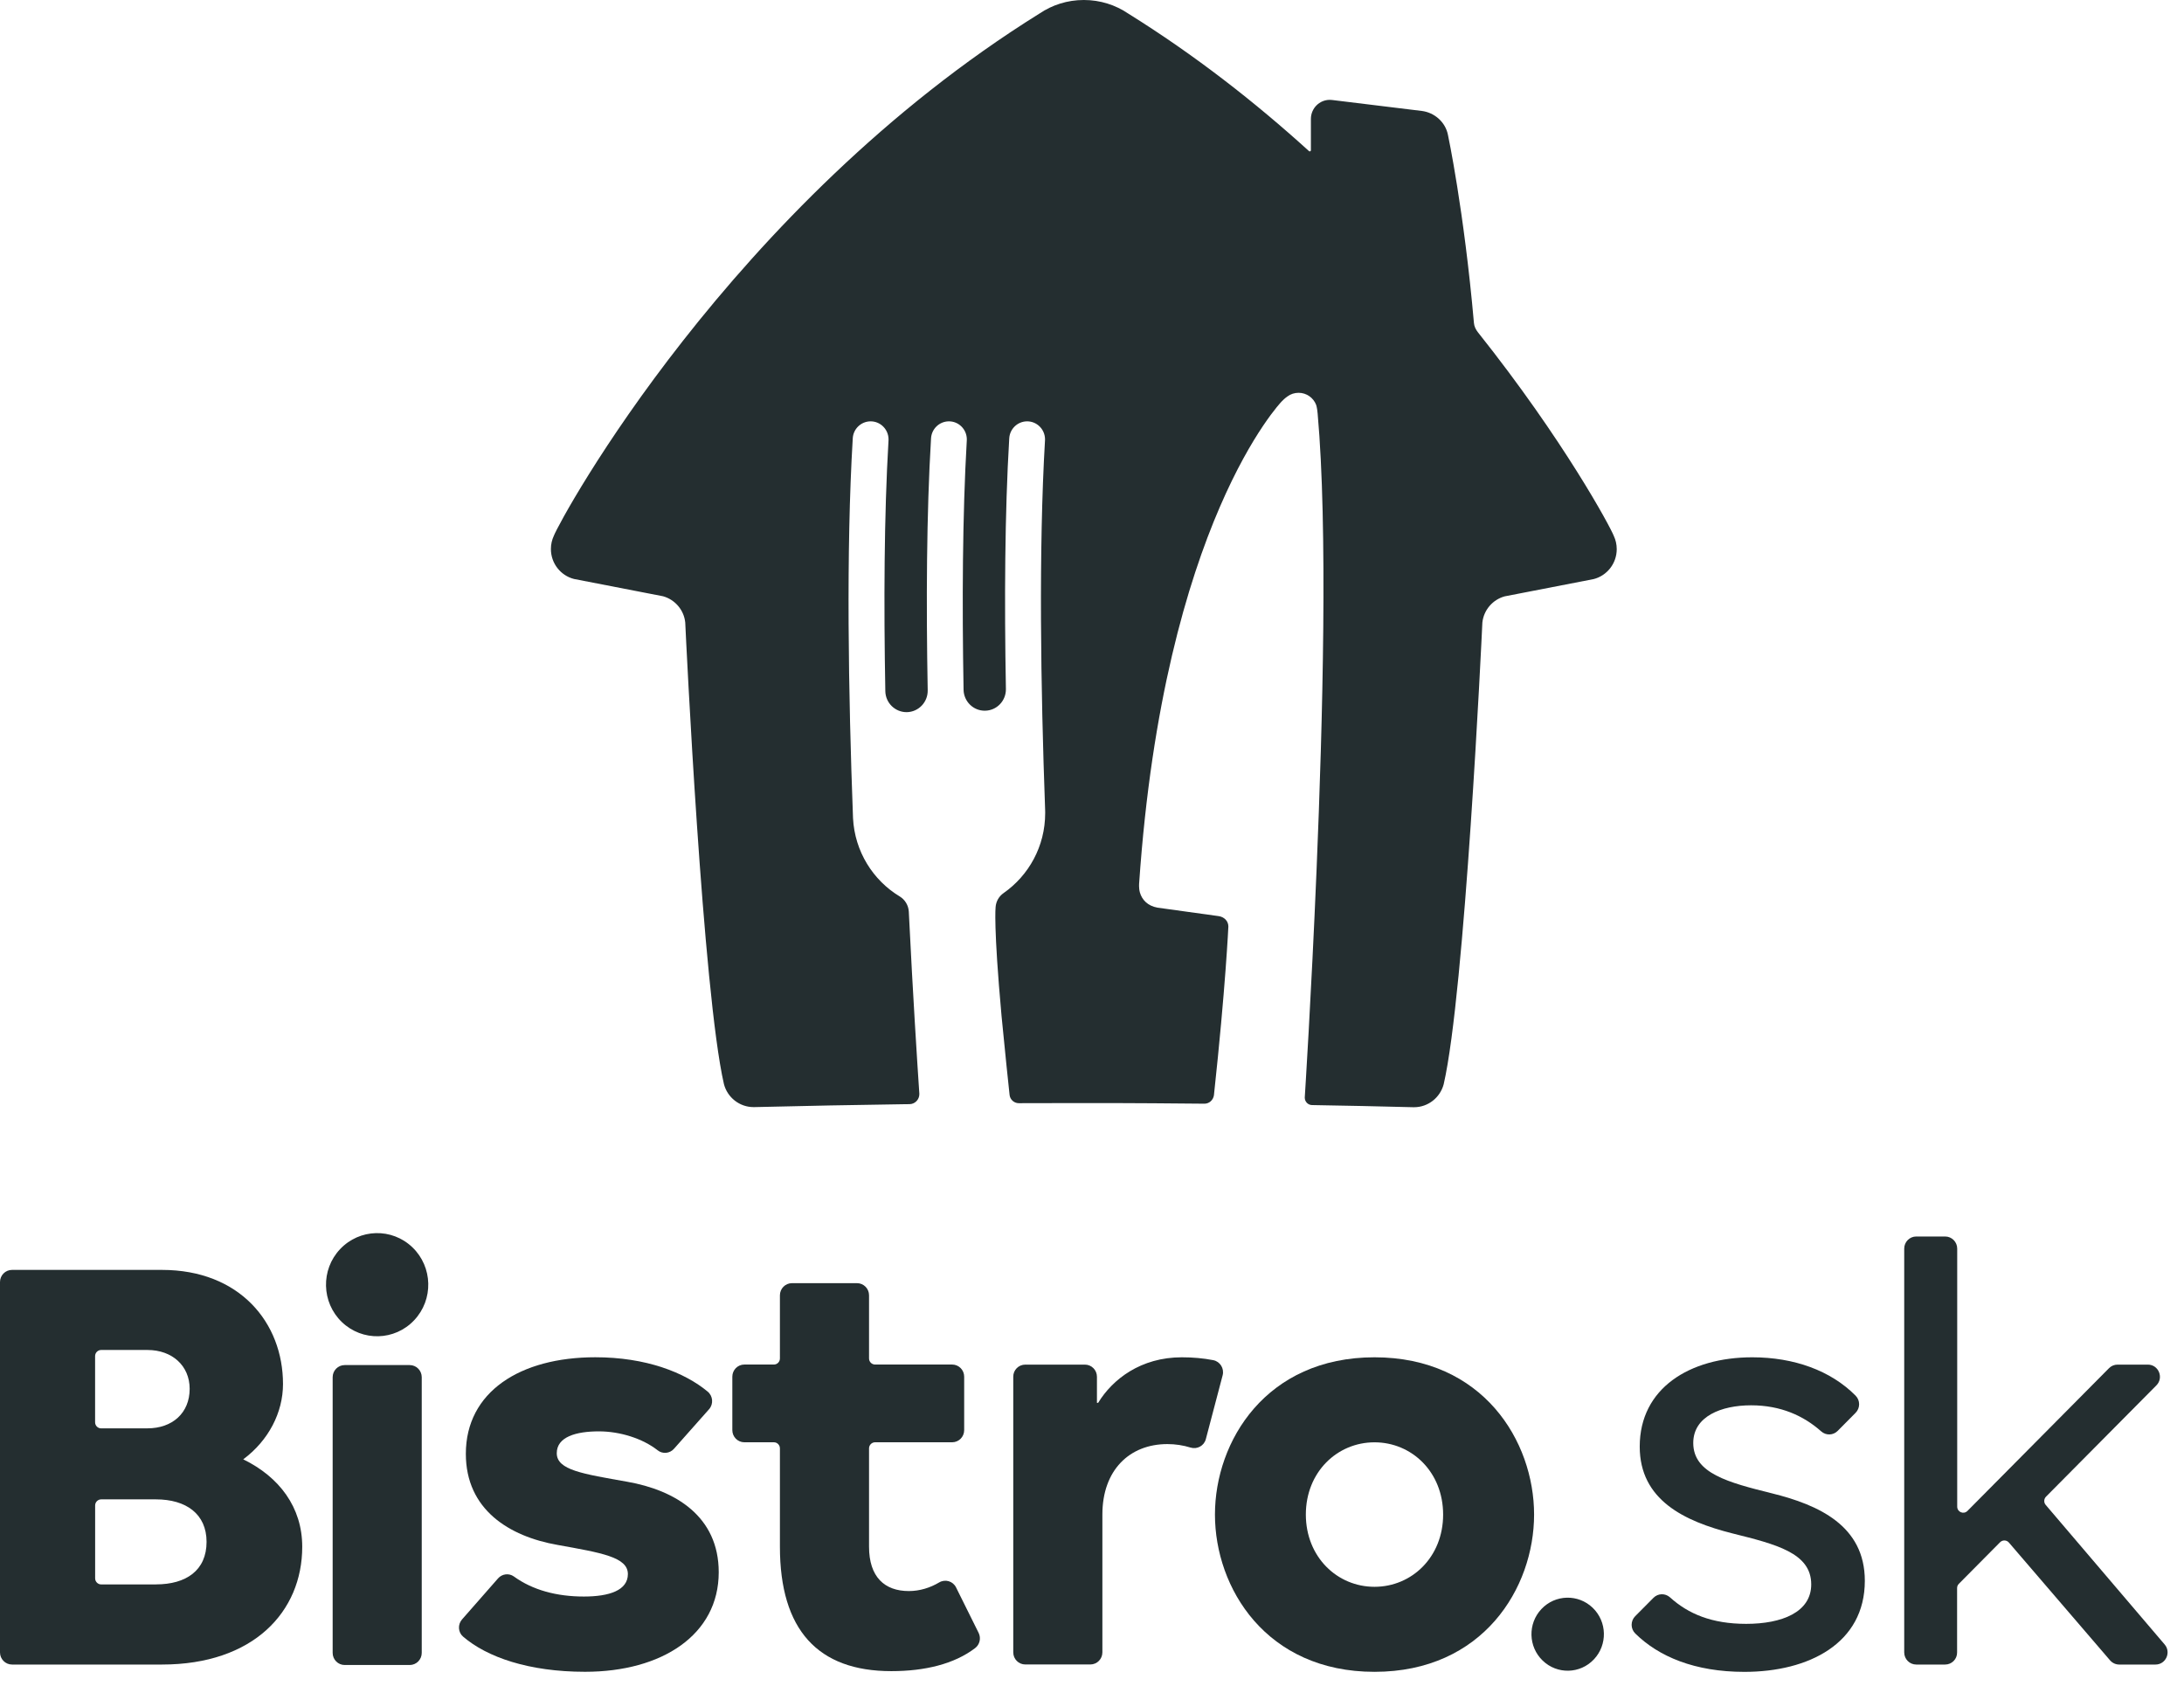 <svg width="57" height="44" viewBox="0 0 57 44" fill="none" xmlns="http://www.w3.org/2000/svg">
<path d="M0 33.461C0 33.285 0.141 33.144 0.314 33.144H4.227C6.255 33.144 7.386 34.522 7.386 36.123C7.386 36.867 7.009 37.597 6.348 38.088C7.291 38.548 7.888 39.34 7.888 40.37C7.888 42.065 6.615 43.444 4.226 43.444H0.314C0.141 43.444 0 43.302 0 43.127V33.461ZM3.85 37.279C4.495 37.279 4.95 36.882 4.95 36.248C4.95 35.647 4.494 35.234 3.85 35.234H2.64C2.554 35.234 2.482 35.305 2.482 35.393V37.121C2.482 37.208 2.552 37.28 2.64 37.28H3.85V37.279ZM4.071 41.352C4.857 41.352 5.391 40.988 5.391 40.242C5.391 39.514 4.857 39.133 4.071 39.133H2.641C2.555 39.133 2.483 39.204 2.483 39.292V41.194C2.483 41.281 2.554 41.353 2.641 41.353H4.071V41.352Z" fill="#242E30"/>
<path d="M8.996 35.628H10.693C10.867 35.628 11.007 35.77 11.007 35.945V43.139C11.007 43.314 10.867 43.456 10.693 43.456H8.996C8.822 43.456 8.682 43.314 8.682 43.139V35.945C8.682 35.77 8.822 35.628 8.996 35.628Z" fill="#242E30"/>
<path d="M14.547 40.321C13.29 40.1 12.158 39.401 12.158 37.944C12.158 36.328 13.573 35.424 15.537 35.424C16.863 35.424 17.868 35.821 18.468 36.319C18.608 36.435 18.626 36.642 18.507 36.779L17.59 37.813C17.48 37.937 17.294 37.955 17.165 37.853C16.773 37.544 16.181 37.358 15.631 37.358C15.035 37.358 14.531 37.501 14.531 37.928C14.531 38.372 15.222 38.468 16.37 38.673C17.627 38.894 18.758 39.577 18.758 41.035C18.758 42.666 17.28 43.633 15.27 43.633C13.801 43.633 12.71 43.252 12.086 42.715C11.953 42.601 11.943 42.398 12.059 42.266L12.998 41.196C13.102 41.077 13.281 41.052 13.411 41.145C13.902 41.501 14.53 41.669 15.239 41.669C15.899 41.669 16.387 41.509 16.387 41.082C16.386 40.638 15.694 40.528 14.547 40.321Z" fill="#242E30"/>
<path d="M20.355 40.368V37.802C20.355 37.715 20.285 37.643 20.198 37.643H19.427C19.253 37.643 19.113 37.501 19.113 37.326V35.931C19.113 35.756 19.253 35.614 19.427 35.614H20.198C20.284 35.614 20.355 35.544 20.355 35.455V33.807C20.355 33.632 20.496 33.49 20.67 33.49H22.367C22.541 33.49 22.681 33.632 22.681 33.807V35.455C22.681 35.542 22.751 35.614 22.839 35.614H24.85C25.024 35.614 25.164 35.756 25.164 35.931V37.326C25.164 37.501 25.024 37.643 24.85 37.643H22.839C22.753 37.643 22.681 37.714 22.681 37.802V40.368C22.681 41.161 23.089 41.526 23.719 41.526C24.006 41.526 24.277 41.44 24.511 41.301C24.669 41.208 24.871 41.266 24.952 41.431L25.542 42.619C25.609 42.757 25.57 42.924 25.448 43.016C24.902 43.431 24.138 43.616 23.263 43.616C21.346 43.617 20.355 42.54 20.355 40.368Z" fill="#242E30"/>
<path d="M26.759 35.616H28.315C28.488 35.616 28.629 35.757 28.629 35.933V36.614H28.66C29.037 35.996 29.775 35.425 30.844 35.425C31.128 35.425 31.407 35.449 31.666 35.5C31.844 35.536 31.955 35.716 31.91 35.893L31.471 37.561C31.425 37.736 31.243 37.834 31.072 37.781C30.883 37.722 30.676 37.69 30.468 37.69C29.478 37.69 28.771 38.371 28.771 39.528V43.125C28.771 43.301 28.63 43.442 28.456 43.442H26.759C26.585 43.442 26.445 43.301 26.445 43.125V35.931C26.444 35.757 26.585 35.616 26.759 35.616Z" fill="#242E30"/>
<path d="M31.709 39.53C31.709 37.612 33.045 35.425 35.873 35.425C38.702 35.425 40.038 37.613 40.038 39.53C40.038 41.447 38.702 43.634 35.873 43.634C33.045 43.634 31.709 41.446 31.709 39.53ZM35.873 41.415C36.847 41.415 37.664 40.638 37.664 39.53C37.664 38.42 36.847 37.644 35.873 37.644C34.898 37.644 34.081 38.421 34.081 39.53C34.083 40.638 34.9 41.415 35.873 41.415Z" fill="#242E30"/>
<path d="M45.214 40.021C43.957 39.704 42.795 39.149 42.795 37.755C42.795 36.233 44.099 35.425 45.733 35.425C46.819 35.425 47.778 35.77 48.428 36.425C48.552 36.549 48.552 36.751 48.428 36.875L47.961 37.346C47.844 37.464 47.657 37.47 47.532 37.359C47.07 36.949 46.474 36.678 45.701 36.678C44.931 36.678 44.192 36.963 44.192 37.661C44.192 38.455 45.105 38.692 46.251 38.977C47.461 39.277 48.67 39.817 48.67 41.258C48.67 42.891 47.208 43.635 45.527 43.635C44.228 43.635 43.289 43.235 42.678 42.633C42.553 42.51 42.553 42.307 42.676 42.183L43.154 41.702C43.272 41.583 43.46 41.578 43.585 41.69C44.061 42.121 44.676 42.382 45.574 42.382C46.501 42.382 47.271 42.081 47.271 41.352C47.272 40.528 46.346 40.305 45.214 40.021Z" fill="#242E30"/>
<path d="M50.766 43.444H50.012C49.838 43.444 49.698 43.302 49.698 43.127V32.589C49.698 32.414 49.838 32.272 50.012 32.272H50.766C50.94 32.272 51.081 32.414 51.081 32.589V39.322C51.081 39.464 51.249 39.535 51.349 39.434L55.043 35.709C55.102 35.649 55.182 35.616 55.265 35.616H56.057C56.337 35.616 56.478 35.958 56.279 36.158L53.399 39.062C53.341 39.121 53.337 39.215 53.39 39.277L56.495 42.92C56.67 43.125 56.526 43.444 56.256 43.444H55.308C55.217 43.444 55.131 43.404 55.07 43.334L52.43 40.26C52.371 40.191 52.265 40.187 52.2 40.252L51.124 41.337C51.094 41.367 51.078 41.406 51.078 41.449V43.127C51.081 43.302 50.94 43.444 50.766 43.444Z" fill="#242E30"/>
<path d="M41.599 43.309C41.959 42.928 41.945 42.325 41.567 41.962C41.189 41.599 40.59 41.613 40.23 41.995C39.87 42.376 39.885 42.979 40.263 43.342C40.641 43.705 41.239 43.691 41.599 43.309Z" fill="#242E30"/>
<path d="M10.809 34.458C11.318 33.92 11.297 33.068 10.764 32.555C10.23 32.042 9.385 32.063 8.876 32.602C8.368 33.14 8.389 33.992 8.922 34.505C9.456 35.017 10.301 34.997 10.809 34.458Z" fill="#242E30"/>
<path d="M42.118 13.986C42.031 13.757 40.819 11.496 38.571 8.671C38.517 8.602 38.475 8.519 38.468 8.429C38.208 5.479 37.79 3.521 37.79 3.521C37.724 3.183 37.435 2.935 37.103 2.895L34.768 2.61C34.748 2.608 34.727 2.606 34.706 2.606C34.434 2.606 34.213 2.829 34.213 3.104V3.921C34.213 3.938 34.2 3.951 34.184 3.951C34.176 3.951 34.17 3.949 34.164 3.944C32.765 2.674 31.189 1.439 29.444 0.353C29.112 0.129 28.716 0 28.288 0H28.286C27.857 0 27.462 0.129 27.13 0.353C19.065 5.374 14.626 13.538 14.454 13.985C14.405 14.09 14.378 14.207 14.378 14.329C14.378 14.706 14.634 15.023 14.981 15.111L17.304 15.562C17.614 15.648 17.85 15.918 17.884 16.246C17.903 16.66 18.343 25.899 18.894 28.295C18.984 28.64 19.297 28.895 19.668 28.895H19.685C21.041 28.862 22.282 28.838 23.623 28.819H23.619H23.631C23.666 28.819 23.7 28.818 23.735 28.818C23.878 28.818 23.994 28.7 23.994 28.555C23.994 28.552 23.994 28.55 23.994 28.549C23.939 27.742 23.822 25.897 23.727 23.955C23.725 23.906 23.721 23.845 23.719 23.796C23.71 23.627 23.618 23.48 23.482 23.397C22.785 22.977 22.308 22.223 22.263 21.356C22.141 18.116 22.08 14.372 22.256 11.441C22.269 11.197 22.468 11.002 22.714 10.997C22.972 10.992 23.185 11.2 23.19 11.461C23.19 11.473 23.19 11.486 23.189 11.498C23.074 13.451 23.064 15.76 23.106 18.038C23.111 18.347 23.364 18.591 23.668 18.587C23.973 18.581 24.217 18.327 24.212 18.018C24.17 15.725 24.181 13.401 24.299 11.441C24.313 11.197 24.511 11.002 24.758 10.997C25.015 10.992 25.229 11.2 25.233 11.461C25.233 11.473 25.233 11.486 25.232 11.498C25.119 13.441 25.108 15.736 25.148 18.002V18.004C25.155 18.311 25.406 18.555 25.71 18.549C26.015 18.544 26.256 18.292 26.253 17.986C26.212 15.703 26.223 13.391 26.34 11.441C26.354 11.197 26.552 11.002 26.799 10.997C27.056 10.992 27.27 11.2 27.274 11.461C27.274 11.473 27.274 11.486 27.273 11.498C27.106 14.347 27.161 17.951 27.276 21.115C27.276 21.117 27.277 21.142 27.277 21.144C27.277 21.161 27.278 21.177 27.278 21.193C27.278 21.203 27.278 21.214 27.278 21.224C27.278 22.089 26.848 22.852 26.191 23.31C26.074 23.392 25.995 23.523 25.984 23.676C25.984 23.676 25.926 24.162 26.139 26.515C26.239 27.543 26.314 28.254 26.349 28.577C26.362 28.699 26.466 28.793 26.59 28.793C26.663 28.793 26.736 28.792 26.81 28.792H26.811C26.811 28.792 26.811 28.792 26.81 28.792H26.807C27.255 28.791 27.717 28.79 28.196 28.79H28.286H28.376C28.983 28.79 29.561 28.791 30.116 28.795L31.434 28.806H31.435C31.561 28.806 31.663 28.71 31.682 28.587C31.987 25.767 32.059 24.182 32.059 24.182C32.059 24.039 31.95 23.932 31.809 23.911L30.208 23.689C29.955 23.644 29.805 23.486 29.75 23.293C29.717 23.177 29.731 23.044 29.731 23.044C30.38 13.643 33.453 10.475 33.453 10.475C33.544 10.382 33.602 10.346 33.602 10.346C33.683 10.286 33.783 10.252 33.892 10.252C34.1 10.252 34.279 10.382 34.35 10.567C34.35 10.567 34.375 10.633 34.389 10.793C34.654 13.749 34.525 18.777 34.361 22.699C34.222 26.029 34.053 28.643 34.053 28.643C34.053 28.644 34.053 28.647 34.053 28.648C34.053 28.755 34.139 28.842 34.245 28.842C35.118 28.857 35.977 28.874 36.888 28.898H36.905C37.276 28.898 37.588 28.643 37.679 28.297C38.231 25.901 38.67 16.663 38.688 16.249C38.724 15.919 38.958 15.651 39.269 15.565L41.592 15.114C41.938 15.026 42.195 14.709 42.195 14.332C42.195 14.207 42.167 14.091 42.118 13.986Z" fill="#242E30"/>
</svg>
